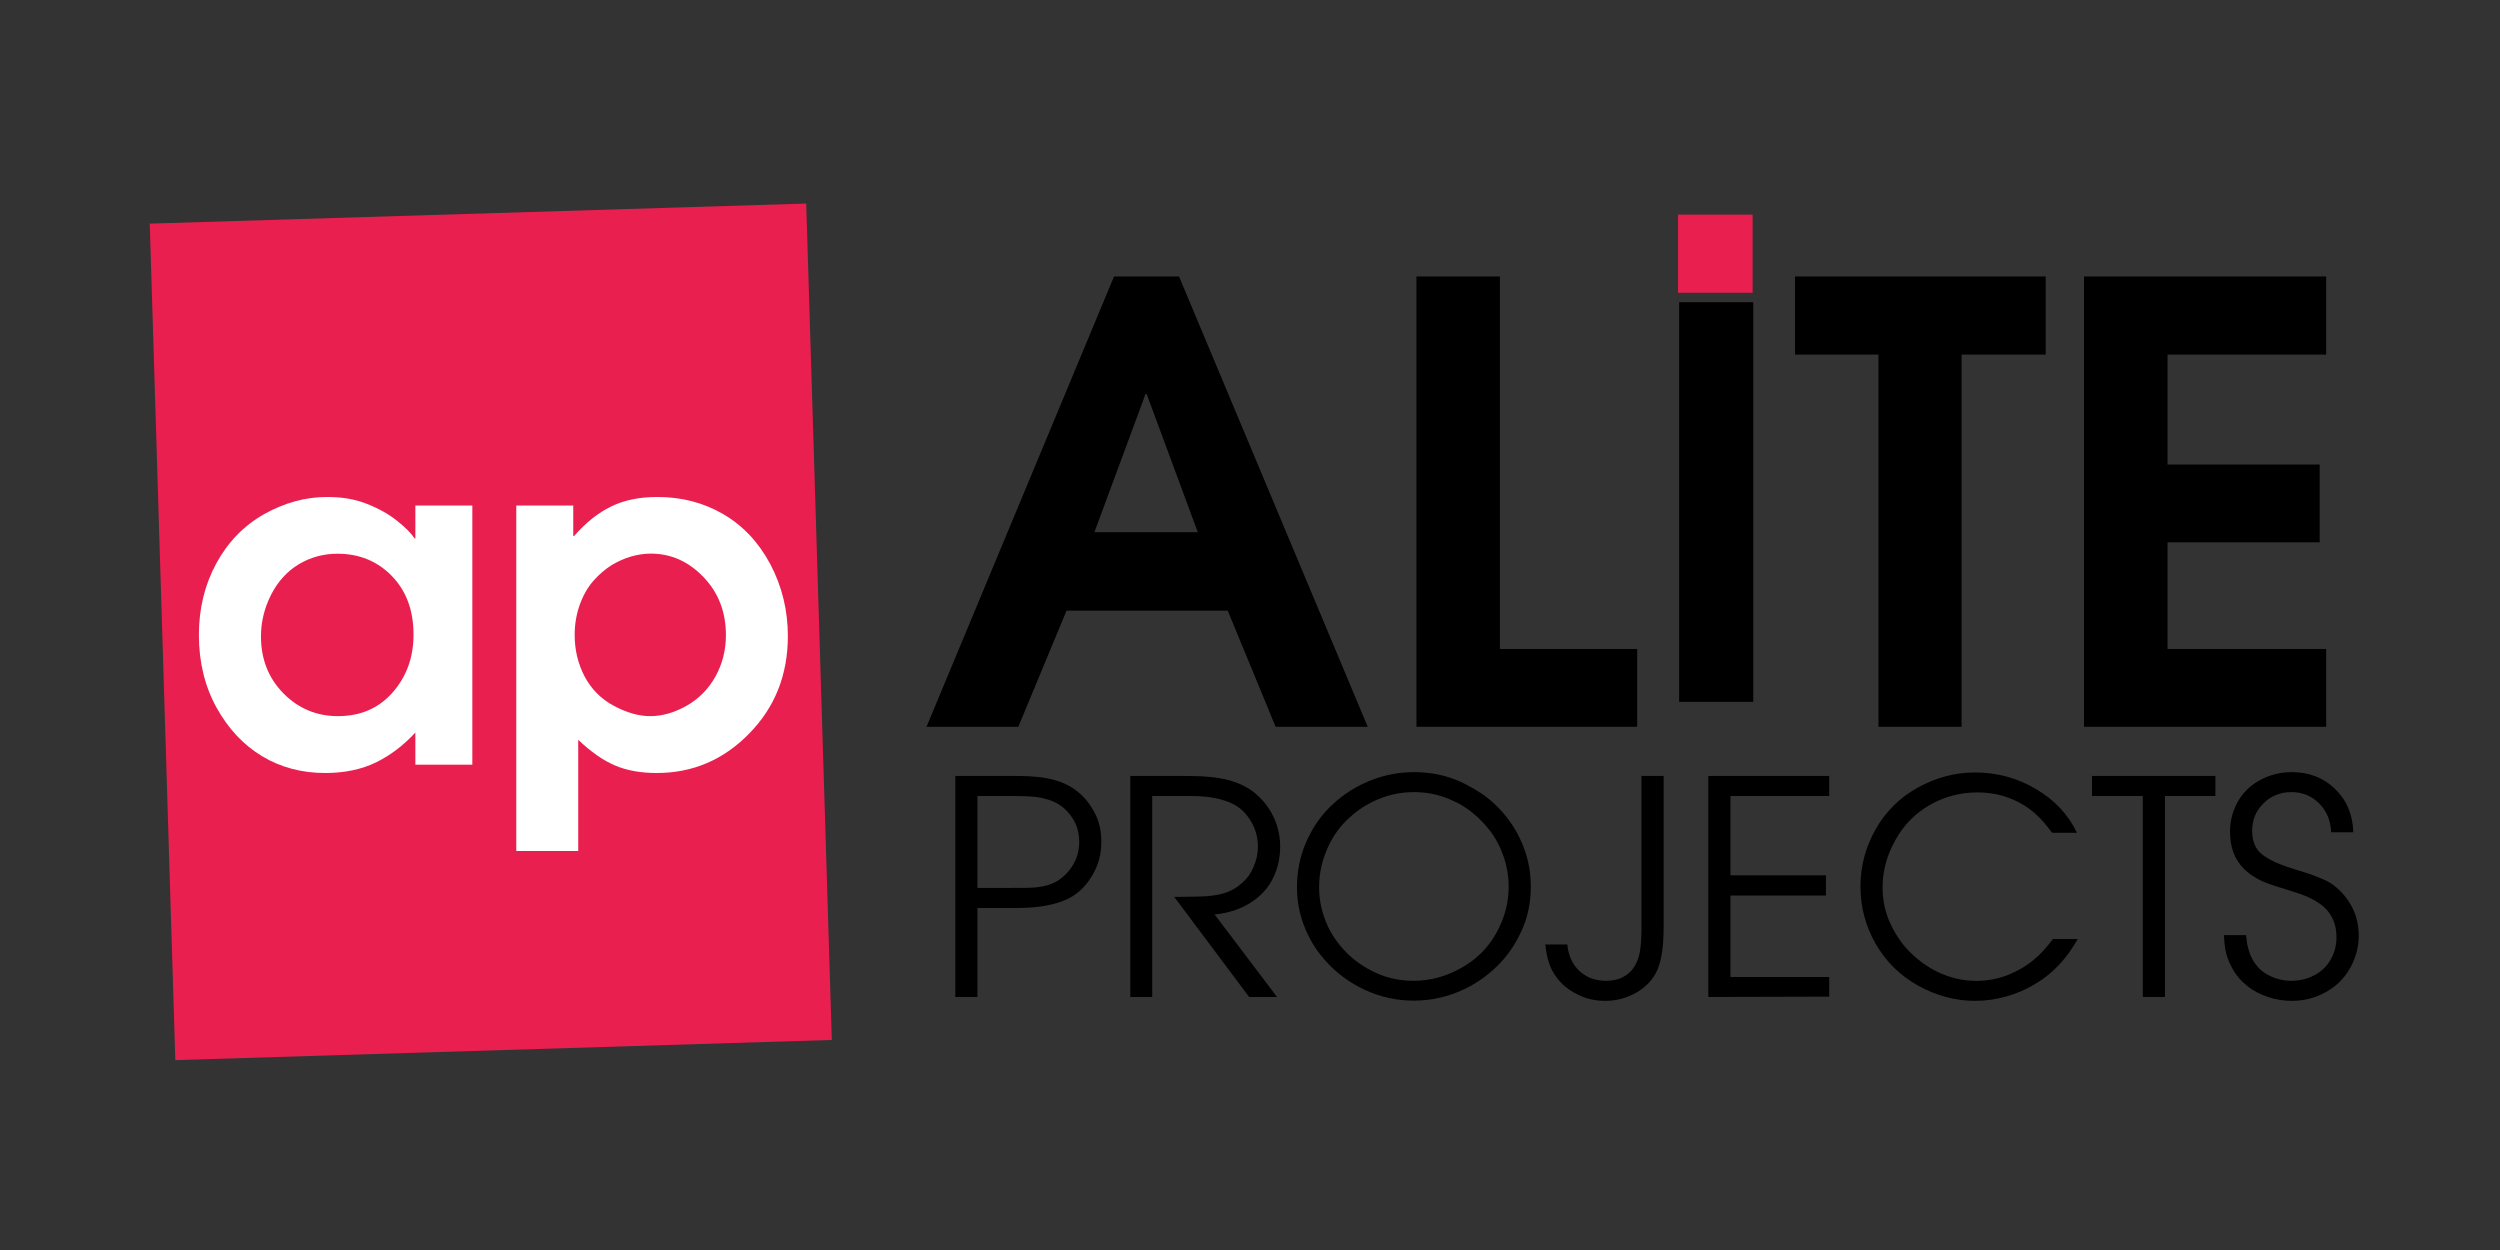 <?xml version="1.0" encoding="UTF-8"?>
<svg xmlns="http://www.w3.org/2000/svg" xmlns:xlink="http://www.w3.org/1999/xlink" width="90px" height="45px" viewBox="0 0 90 45" version="1.1">
<rect x="0" y="0" width="90" height="45" fill="#333333" stroke="none"/>
<g id="surface1">
<path style=" stroke:none;fill-rule:nonzero;fill:rgb(91.373%,12.549%,30.98%);fill-opacity:1;" d="M 29.945 37.438 L 6.312 38.164 L 5.391 8.051 L 29.023 7.328 Z M 29.945 37.438 "/>
<path style=" stroke:none;fill-rule:nonzero;fill:rgb(100%,100%,100%);fill-opacity:1;" d="M 17.004 18.199 L 17.004 27.527 L 14.953 27.527 L 14.953 26.371 C 14.531 26.828 14.062 27.188 13.539 27.445 C 13.016 27.699 12.406 27.828 11.707 27.828 C 10.867 27.828 10.113 27.629 9.441 27.227 C 8.77 26.824 8.223 26.242 7.797 25.477 C 7.375 24.711 7.16 23.84 7.16 22.859 C 7.16 21.914 7.367 21.059 7.781 20.293 C 8.195 19.527 8.766 18.934 9.496 18.516 C 10.227 18.105 10.984 17.891 11.777 17.891 C 12.32 17.891 12.801 17.973 13.223 18.145 C 13.645 18.312 14.004 18.516 14.301 18.754 C 14.598 18.992 14.805 19.199 14.922 19.383 L 14.953 19.383 L 14.953 18.199 Z M 14.887 22.844 C 14.887 21.973 14.625 21.27 14.105 20.734 C 13.582 20.199 12.93 19.934 12.148 19.934 C 11.645 19.934 11.184 20.059 10.758 20.312 C 10.336 20.566 10 20.934 9.758 21.414 C 9.516 21.891 9.395 22.391 9.395 22.91 C 9.395 23.723 9.66 24.406 10.199 24.957 C 10.738 25.504 11.395 25.781 12.164 25.781 C 12.98 25.781 13.637 25.496 14.137 24.926 C 14.637 24.355 14.887 23.664 14.887 22.844 Z M 14.887 22.844 "/>
<path style=" stroke:none;fill-rule:nonzero;fill:rgb(100%,100%,100%);fill-opacity:1;" d="M 18.586 30.637 L 18.586 18.199 L 20.637 18.199 L 20.637 19.293 L 20.672 19.293 C 21.086 18.816 21.527 18.465 22 18.234 C 22.469 18.004 23.023 17.891 23.664 17.891 C 24.535 17.891 25.324 18.094 26.035 18.508 C 26.746 18.922 27.312 19.523 27.734 20.316 C 28.152 21.109 28.363 21.973 28.363 22.898 C 28.363 24.289 27.902 25.457 26.973 26.406 C 26.047 27.355 24.938 27.828 23.641 27.828 C 23.066 27.828 22.566 27.738 22.145 27.559 C 21.719 27.379 21.277 27.07 20.816 26.633 L 20.816 30.637 Z M 20.688 22.859 C 20.688 23.402 20.809 23.898 21.047 24.355 C 21.289 24.812 21.641 25.164 22.098 25.41 C 22.559 25.656 22.996 25.781 23.41 25.781 C 23.84 25.781 24.277 25.656 24.719 25.406 C 25.16 25.156 25.504 24.805 25.758 24.352 C 26.008 23.898 26.133 23.402 26.133 22.867 C 26.133 22.031 25.863 21.332 25.324 20.773 C 24.785 20.211 24.152 19.93 23.426 19.93 C 23.18 19.93 22.941 19.969 22.703 20.039 C 22.469 20.109 22.242 20.211 22.02 20.344 C 21.801 20.48 21.582 20.664 21.375 20.895 C 21.168 21.129 21 21.414 20.875 21.762 C 20.75 22.105 20.688 22.473 20.688 22.859 Z M 20.688 22.859 "/>
<path style=" stroke:none;fill-rule:nonzero;fill:rgb(0%,0%,0%);fill-opacity:1;" d="M 33.355 26.164 L 40.105 9.953 L 42.445 9.953 L 49.238 26.164 L 45.922 26.164 L 44.199 21.984 L 38.395 21.984 L 36.66 26.164 Z M 43.121 19.16 L 41.281 14.188 L 41.238 14.188 L 39.398 19.16 Z M 43.121 19.16 "/>
<path style=" stroke:none;fill-rule:nonzero;fill:rgb(0%,0%,0%);fill-opacity:1;" d="M 50.992 26.164 L 50.992 9.953 L 53.996 9.953 L 53.996 23.363 L 58.938 23.363 L 58.938 26.164 Z M 50.992 26.164 "/>
<path style=" stroke:none;fill-rule:nonzero;fill:rgb(0%,0%,0%);fill-opacity:1;" d="M 60.449 26.164 L 60.449 10.879 L 63.117 10.879 L 63.117 25.266 L 60.449 25.266 Z M 60.449 26.164 "/>
<path style=" stroke:none;fill-rule:nonzero;fill:rgb(0%,0%,0%);fill-opacity:1;" d="M 67.625 26.164 L 67.625 12.766 L 64.621 12.766 L 64.621 9.953 L 73.645 9.953 L 73.645 12.766 L 70.617 12.766 L 70.617 26.164 Z M 67.625 26.164 "/>
<path style=" stroke:none;fill-rule:nonzero;fill:rgb(0%,0%,0%);fill-opacity:1;" d="M 75.023 26.164 L 75.023 9.953 L 83.742 9.953 L 83.742 12.766 L 78.031 12.766 L 78.031 16.723 L 83.508 16.723 L 83.508 19.523 L 78.031 19.523 L 78.031 23.363 L 83.742 23.363 L 83.742 26.164 Z M 75.023 26.164 "/>
<path style=" stroke:none;fill-rule:nonzero;fill:rgb(0%,0%,0%);fill-opacity:1;" d="M 34.391 35.891 L 34.391 27.934 L 36.605 27.934 C 37.148 27.934 37.594 27.98 37.941 28.074 C 38.293 28.172 38.586 28.32 38.82 28.52 C 39.059 28.715 39.254 28.965 39.41 29.266 C 39.57 29.562 39.648 29.914 39.648 30.316 C 39.648 30.762 39.535 31.172 39.305 31.543 C 39.078 31.918 38.789 32.191 38.441 32.359 C 37.984 32.578 37.375 32.688 36.605 32.688 L 35.188 32.688 L 35.188 35.891 Z M 35.188 28.656 L 35.188 31.965 L 36.336 31.965 C 36.859 31.969 37.191 31.961 37.332 31.941 C 37.629 31.91 37.867 31.832 38.059 31.719 C 38.305 31.562 38.496 31.363 38.637 31.121 C 38.781 30.879 38.852 30.609 38.852 30.316 C 38.852 30.008 38.781 29.738 38.645 29.508 C 38.504 29.277 38.332 29.094 38.121 28.961 C 37.91 28.828 37.645 28.742 37.324 28.695 C 37.137 28.668 36.809 28.656 36.336 28.656 Z M 35.188 28.656 "/>
<path style=" stroke:none;fill-rule:nonzero;fill:rgb(0%,0%,0%);fill-opacity:1;" d="M 40.691 35.891 L 40.691 27.934 L 42.711 27.934 C 43.352 27.934 43.859 27.984 44.234 28.086 C 44.609 28.188 44.922 28.344 45.172 28.547 C 45.422 28.754 45.625 28.996 45.777 29.27 C 45.984 29.648 46.086 30.051 46.086 30.477 C 46.086 30.875 46.004 31.254 45.832 31.609 C 45.66 31.965 45.391 32.258 45.027 32.492 C 44.664 32.727 44.23 32.871 43.727 32.922 L 45.973 35.891 L 44.969 35.891 L 42.273 32.289 C 42.883 32.285 43.273 32.277 43.453 32.262 C 43.75 32.238 43.992 32.191 44.18 32.117 C 44.367 32.047 44.551 31.934 44.727 31.777 C 44.902 31.621 45.043 31.426 45.133 31.195 C 45.234 30.961 45.285 30.727 45.285 30.484 C 45.285 30.188 45.219 29.91 45.082 29.652 C 44.945 29.395 44.773 29.191 44.562 29.047 C 44.41 28.938 44.195 28.844 43.91 28.77 C 43.629 28.695 43.281 28.656 42.867 28.656 L 41.48 28.656 L 41.48 35.891 Z M 40.691 35.891 "/>
<path style=" stroke:none;fill-rule:nonzero;fill:rgb(0%,0%,0%);fill-opacity:1;" d="M 46.691 31.953 C 46.691 31.379 46.797 30.844 47.008 30.348 C 47.219 29.852 47.504 29.426 47.855 29.074 C 48.211 28.719 48.605 28.438 49.043 28.227 C 49.633 27.941 50.254 27.797 50.898 27.797 C 51.5 27.797 52.062 27.906 52.586 28.148 C 53.109 28.395 53.547 28.676 53.895 29.031 C 54.246 29.383 54.516 29.766 54.711 30.176 C 54.977 30.719 55.109 31.301 55.109 31.91 C 55.109 32.5 54.996 33.039 54.77 33.523 C 54.543 34.012 54.258 34.43 53.906 34.77 C 53.559 35.113 53.172 35.387 52.75 35.594 C 52.16 35.879 51.543 36.023 50.895 36.023 C 50.281 36.023 49.695 35.895 49.129 35.633 C 48.668 35.418 48.262 35.137 47.914 34.793 C 47.562 34.445 47.293 34.078 47.102 33.68 C 46.828 33.133 46.691 32.551 46.691 31.953 Z M 47.488 31.953 C 47.488 32.438 47.598 32.906 47.812 33.367 C 47.973 33.699 48.191 34.008 48.477 34.297 C 48.762 34.586 49.113 34.828 49.527 35.02 C 49.941 35.211 50.398 35.309 50.898 35.309 C 51.484 35.309 52.047 35.156 52.594 34.852 C 53.137 34.551 53.559 34.141 53.859 33.602 C 54.16 33.07 54.312 32.512 54.312 31.922 C 54.312 31.551 54.25 31.188 54.129 30.832 C 54.004 30.473 53.836 30.16 53.625 29.887 C 53.41 29.613 53.172 29.379 52.91 29.18 C 52.648 28.984 52.344 28.824 51.996 28.699 C 51.652 28.578 51.285 28.516 50.902 28.516 C 50.387 28.516 49.898 28.629 49.438 28.852 C 49.078 29.023 48.754 29.258 48.453 29.555 C 48.156 29.852 47.922 30.211 47.75 30.629 C 47.574 31.047 47.488 31.488 47.488 31.953 Z M 47.488 31.953 "/>
<path style=" stroke:none;fill-rule:nonzero;fill:rgb(0%,0%,0%);fill-opacity:1;" d="M 59.891 27.934 L 59.891 33.363 C 59.891 34.055 59.816 34.57 59.668 34.91 C 59.52 35.25 59.27 35.523 58.918 35.727 C 58.57 35.93 58.191 36.031 57.785 36.031 C 57.449 36.031 57.141 35.965 56.863 35.836 C 56.586 35.707 56.359 35.551 56.188 35.367 C 56.016 35.184 55.887 34.984 55.801 34.77 C 55.715 34.551 55.66 34.293 55.633 34 L 56.422 34 C 56.465 34.406 56.609 34.727 56.863 34.957 C 57.117 35.191 57.434 35.309 57.812 35.309 C 58.055 35.309 58.258 35.266 58.426 35.176 C 58.594 35.09 58.727 34.969 58.824 34.82 C 58.922 34.672 58.992 34.496 59.031 34.289 C 59.07 34.082 59.094 33.773 59.094 33.367 L 59.094 27.934 Z M 59.891 27.934 "/>
<path style=" stroke:none;fill-rule:nonzero;fill:rgb(0%,0%,0%);fill-opacity:1;" d="M 61.5 35.891 L 61.5 27.934 L 65.852 27.934 L 65.852 28.656 L 62.297 28.656 L 62.297 31.512 L 65.734 31.512 L 65.734 32.238 L 62.297 32.238 L 62.297 35.172 L 65.852 35.172 L 65.852 35.879 Z M 61.5 35.891 "/>
<path style=" stroke:none;fill-rule:nonzero;fill:rgb(0%,0%,0%);fill-opacity:1;" d="M 73.906 33.805 L 74.801 33.805 C 74.586 34.168 74.387 34.449 74.199 34.652 C 73.934 34.949 73.633 35.203 73.289 35.41 C 72.949 35.617 72.594 35.773 72.219 35.875 C 71.848 35.98 71.477 36.031 71.109 36.031 C 70.406 36.031 69.719 35.852 69.062 35.488 C 68.402 35.121 67.891 34.617 67.523 33.977 C 67.156 33.332 66.977 32.645 66.977 31.914 C 66.977 31.188 67.156 30.504 67.52 29.859 C 67.883 29.215 68.387 28.715 69.043 28.352 C 69.699 27.988 70.387 27.809 71.105 27.809 C 71.887 27.809 72.613 28.004 73.289 28.402 C 73.965 28.797 74.457 29.324 74.77 29.98 L 73.875 29.98 C 73.656 29.68 73.449 29.449 73.262 29.285 C 72.996 29.051 72.691 28.867 72.344 28.734 C 71.996 28.598 71.609 28.527 71.184 28.527 C 70.57 28.527 70 28.68 69.469 28.98 C 68.941 29.285 68.523 29.711 68.223 30.262 C 67.922 30.809 67.773 31.367 67.773 31.934 C 67.773 32.414 67.867 32.859 68.062 33.266 C 68.254 33.676 68.496 34.023 68.789 34.305 C 69.082 34.59 69.395 34.812 69.727 34.977 C 70.184 35.199 70.656 35.312 71.145 35.312 C 71.539 35.312 71.914 35.242 72.277 35.102 C 72.637 34.957 72.961 34.77 73.246 34.527 C 73.457 34.352 73.676 34.109 73.906 33.805 Z M 73.906 33.805 "/>
<path style=" stroke:none;fill-rule:nonzero;fill:rgb(0%,0%,0%);fill-opacity:1;" d="M 77.141 35.891 L 77.141 28.656 L 75.312 28.656 L 75.312 27.934 L 79.754 27.934 L 79.754 28.656 L 77.938 28.656 L 77.938 35.891 Z M 77.141 35.891 "/>
<path style=" stroke:none;fill-rule:nonzero;fill:rgb(0%,0%,0%);fill-opacity:1;" d="M 80.062 33.664 L 80.859 33.664 C 80.883 34 80.957 34.293 81.094 34.543 C 81.227 34.789 81.418 34.98 81.672 35.109 C 81.926 35.242 82.195 35.309 82.484 35.309 C 82.781 35.309 83.059 35.242 83.316 35.109 C 83.57 34.977 83.77 34.785 83.906 34.539 C 84.047 34.293 84.113 34.027 84.113 33.742 C 84.113 33.504 84.074 33.293 83.992 33.109 C 83.91 32.922 83.793 32.766 83.645 32.637 C 83.496 32.508 83.297 32.387 83.043 32.273 C 82.895 32.207 82.621 32.117 82.227 31.996 C 81.828 31.875 81.562 31.781 81.43 31.719 C 81.164 31.594 80.945 31.441 80.777 31.273 C 80.609 31.102 80.484 30.906 80.402 30.688 C 80.32 30.469 80.281 30.215 80.281 29.93 C 80.281 29.551 80.375 29.195 80.562 28.859 C 80.75 28.527 81.02 28.266 81.371 28.078 C 81.719 27.891 82.102 27.797 82.508 27.797 C 83.133 27.797 83.652 28 84.066 28.406 C 84.484 28.812 84.699 29.328 84.719 29.961 L 83.922 29.961 C 83.906 29.551 83.762 29.195 83.488 28.922 C 83.215 28.652 82.883 28.516 82.492 28.516 C 82.09 28.516 81.754 28.652 81.484 28.922 C 81.211 29.191 81.078 29.52 81.078 29.906 C 81.078 30.281 81.188 30.566 81.438 30.762 C 81.676 30.953 82.086 31.141 82.668 31.312 C 83.25 31.484 83.66 31.645 83.891 31.785 C 84.199 31.988 84.449 32.258 84.637 32.586 C 84.82 32.914 84.914 33.277 84.914 33.68 C 84.914 34.094 84.809 34.484 84.602 34.855 C 84.395 35.223 84.102 35.512 83.723 35.719 C 83.348 35.93 82.941 36.031 82.508 36.031 C 82.215 36.031 81.926 35.984 81.645 35.891 C 81.359 35.797 81.113 35.664 80.906 35.5 C 80.699 35.332 80.531 35.148 80.41 34.945 C 80.289 34.742 80.199 34.531 80.141 34.316 C 80.102 34.152 80.074 33.934 80.062 33.664 Z M 80.062 33.664 "/>
<path style=" stroke:none;fill-rule:nonzero;fill:rgb(91.373%,12.549%,30.98%);fill-opacity:1;" d="M 60.41 7.727 L 63.094 7.727 L 63.094 10.539 L 60.41 10.539 Z M 60.41 7.727 "/>
</g>
</svg>

